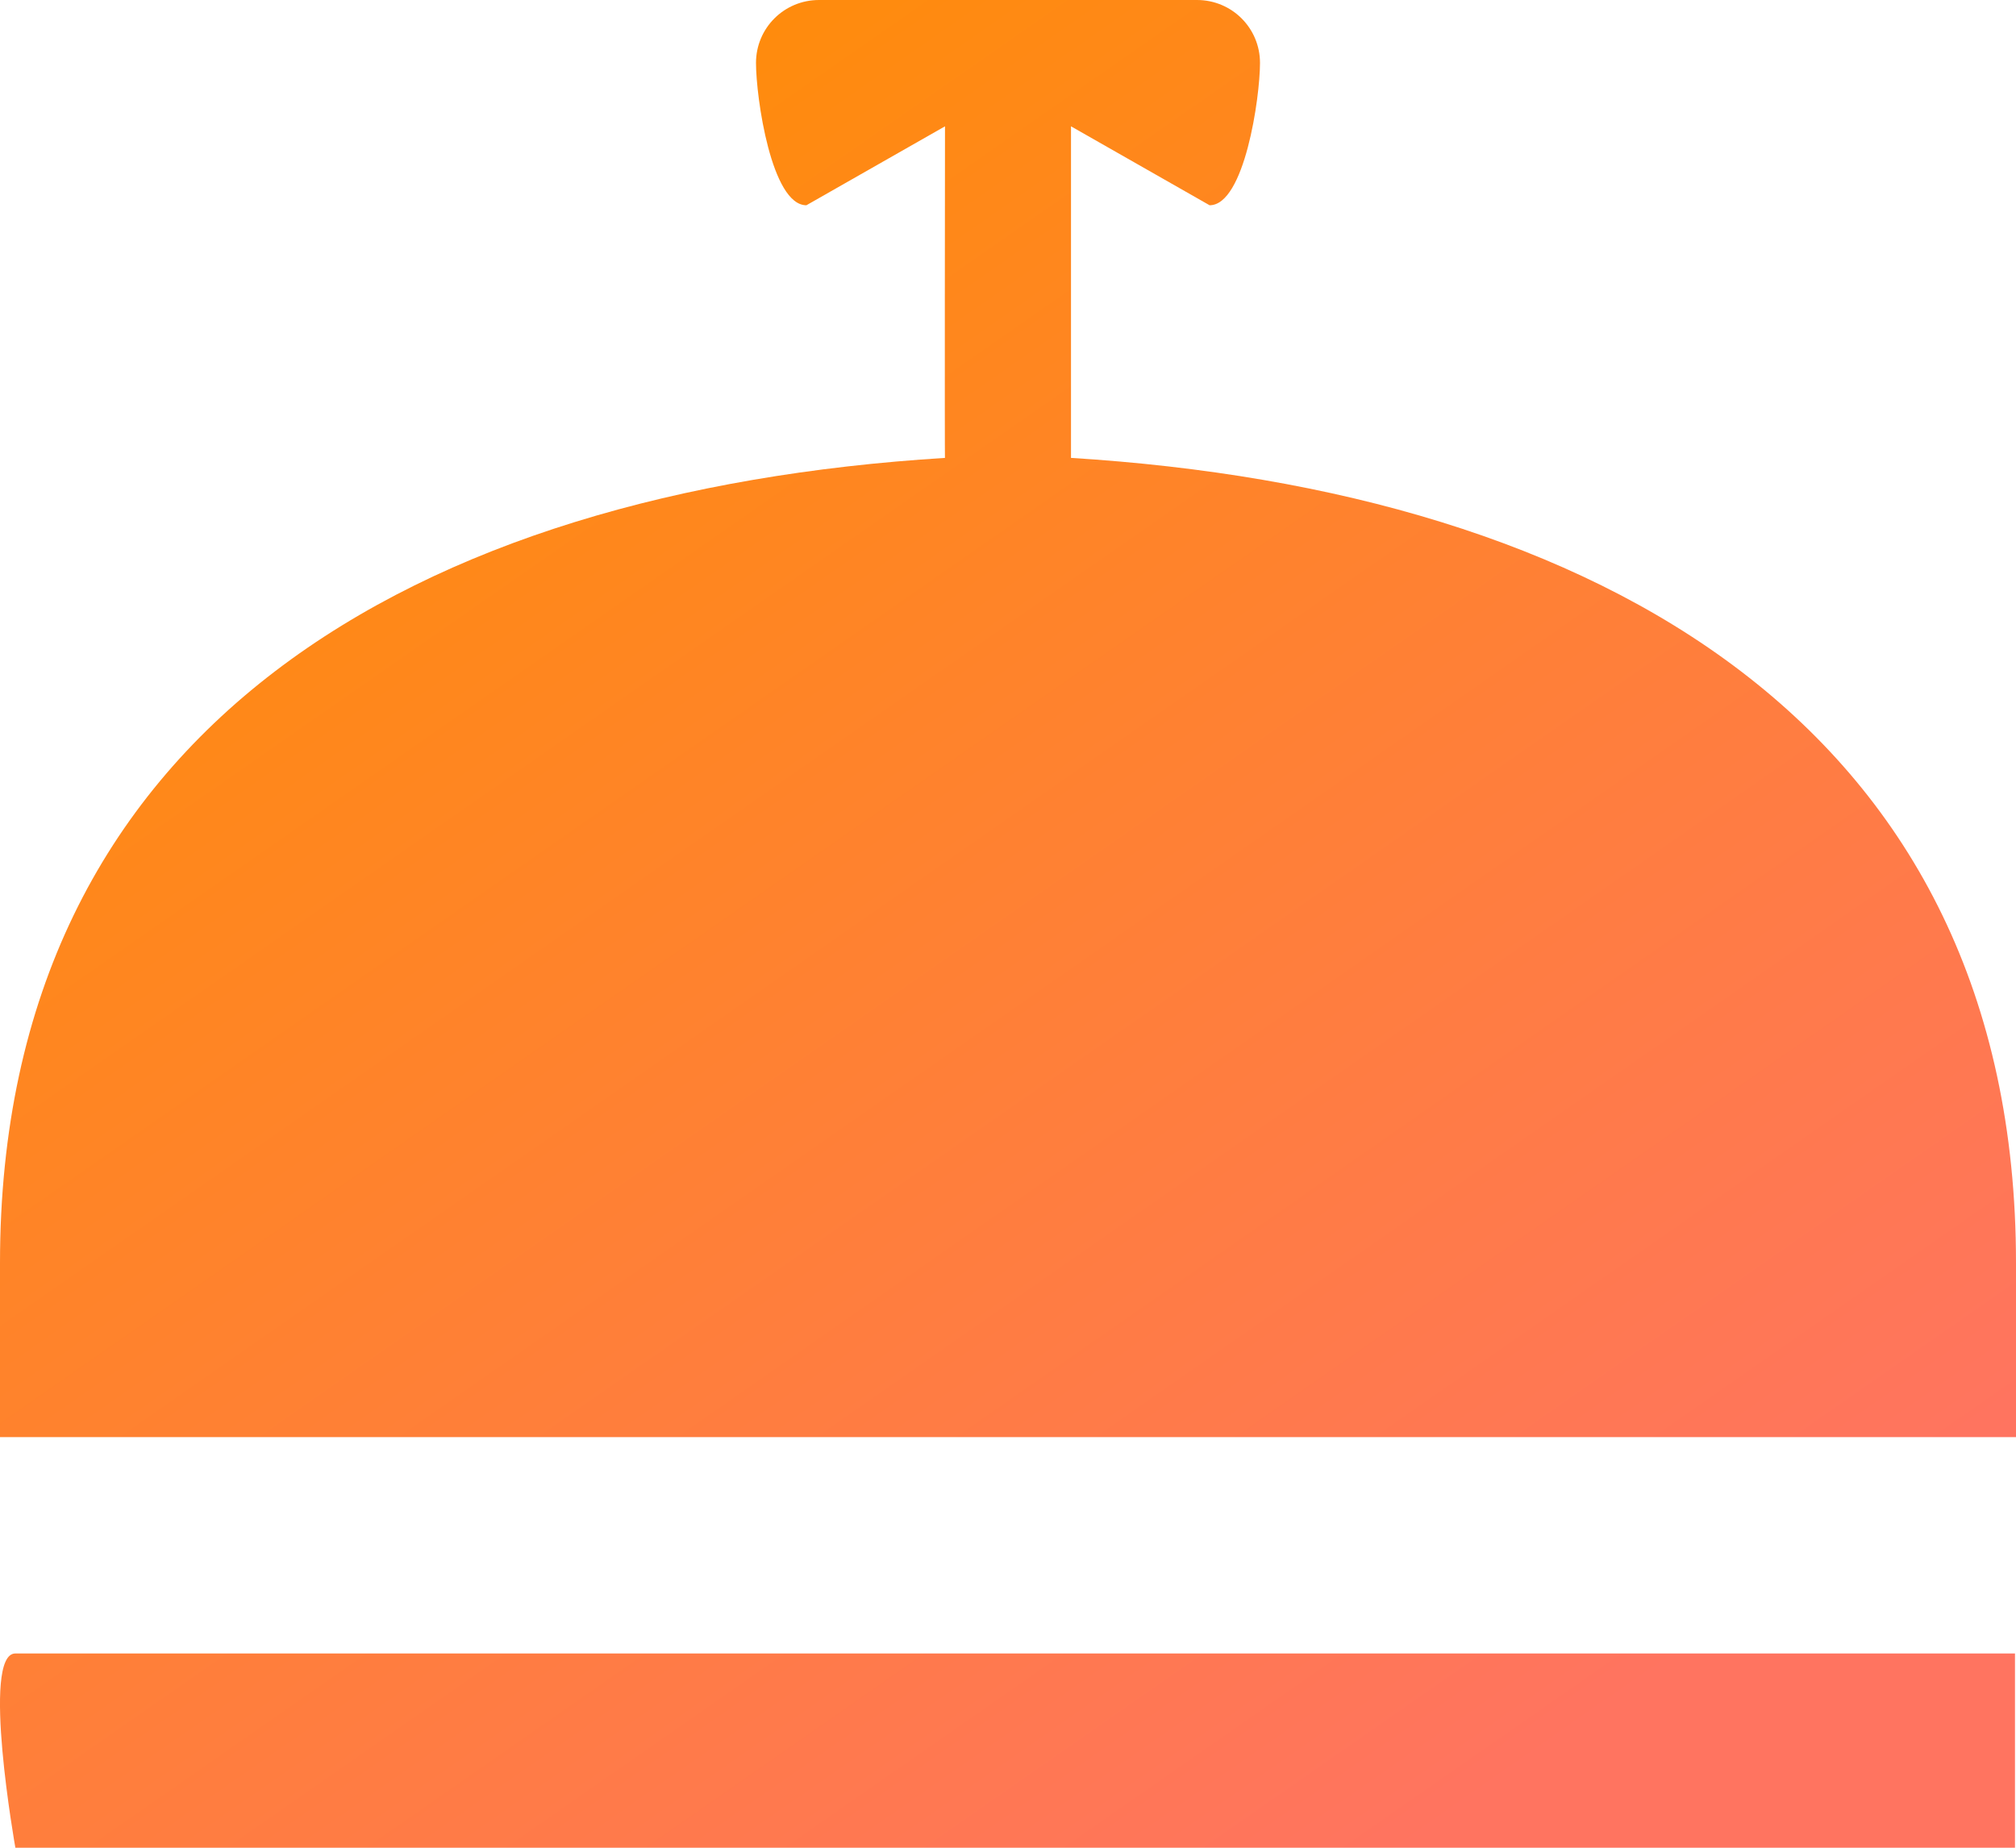 <?xml version="1.0" encoding="UTF-8"?>
<svg width="24px" height="22px" viewBox="0 0 24 22" version="1.1" xmlns="http://www.w3.org/2000/svg" xmlns:xlink="http://www.w3.org/1999/xlink">
    <!-- Generator: Sketch 48.2 (47327) - http://www.bohemiancoding.com/sketch -->
    <title>food</title>
    <desc>Created with Sketch.</desc>
    <defs>
        <linearGradient x1="83.883%" y1="90.198%" x2="14.177%" y2="0.467%" id="linearGradient-1">
            <stop stop-color="#FF7460" offset="0%"></stop>
            <stop stop-color="#FF8F00" offset="100%"></stop>
        </linearGradient>
    </defs>
    <g id="Desktop-HD" stroke="none" stroke-width="1" fill="none" fill-rule="evenodd" transform="translate(-800, -1328)">
        <g id="food" transform="translate(800, 1327)" fill="url(#linearGradient-1)">
            <path d="M24,18.111 L0,18.111 L0,16.039 C0,9.649 4.973,6.841 11.25,6.452 C11.245,6.514 11.25,2.504 11.25,2.504 L9.6,3.444 C9.185,3.444 9,2.165 9,1.749 C9,1.334 9.335,1 9.75,1 L14.25,1 C14.665,1 15,1.334 15,1.749 C15,2.165 14.815,3.444 14.4,3.444 L12.75,2.504 L12.75,6.452 C19.027,6.841 24,9.649 24,16.039 L24,18.111 Z M23.988,23 L0.183,23 C0.183,23 -0.229,20.687 0.183,20.687 L23.988,20.687 L23.988,23 Z" id="Fill-4"></path>
        </g>
    </g>
</svg>